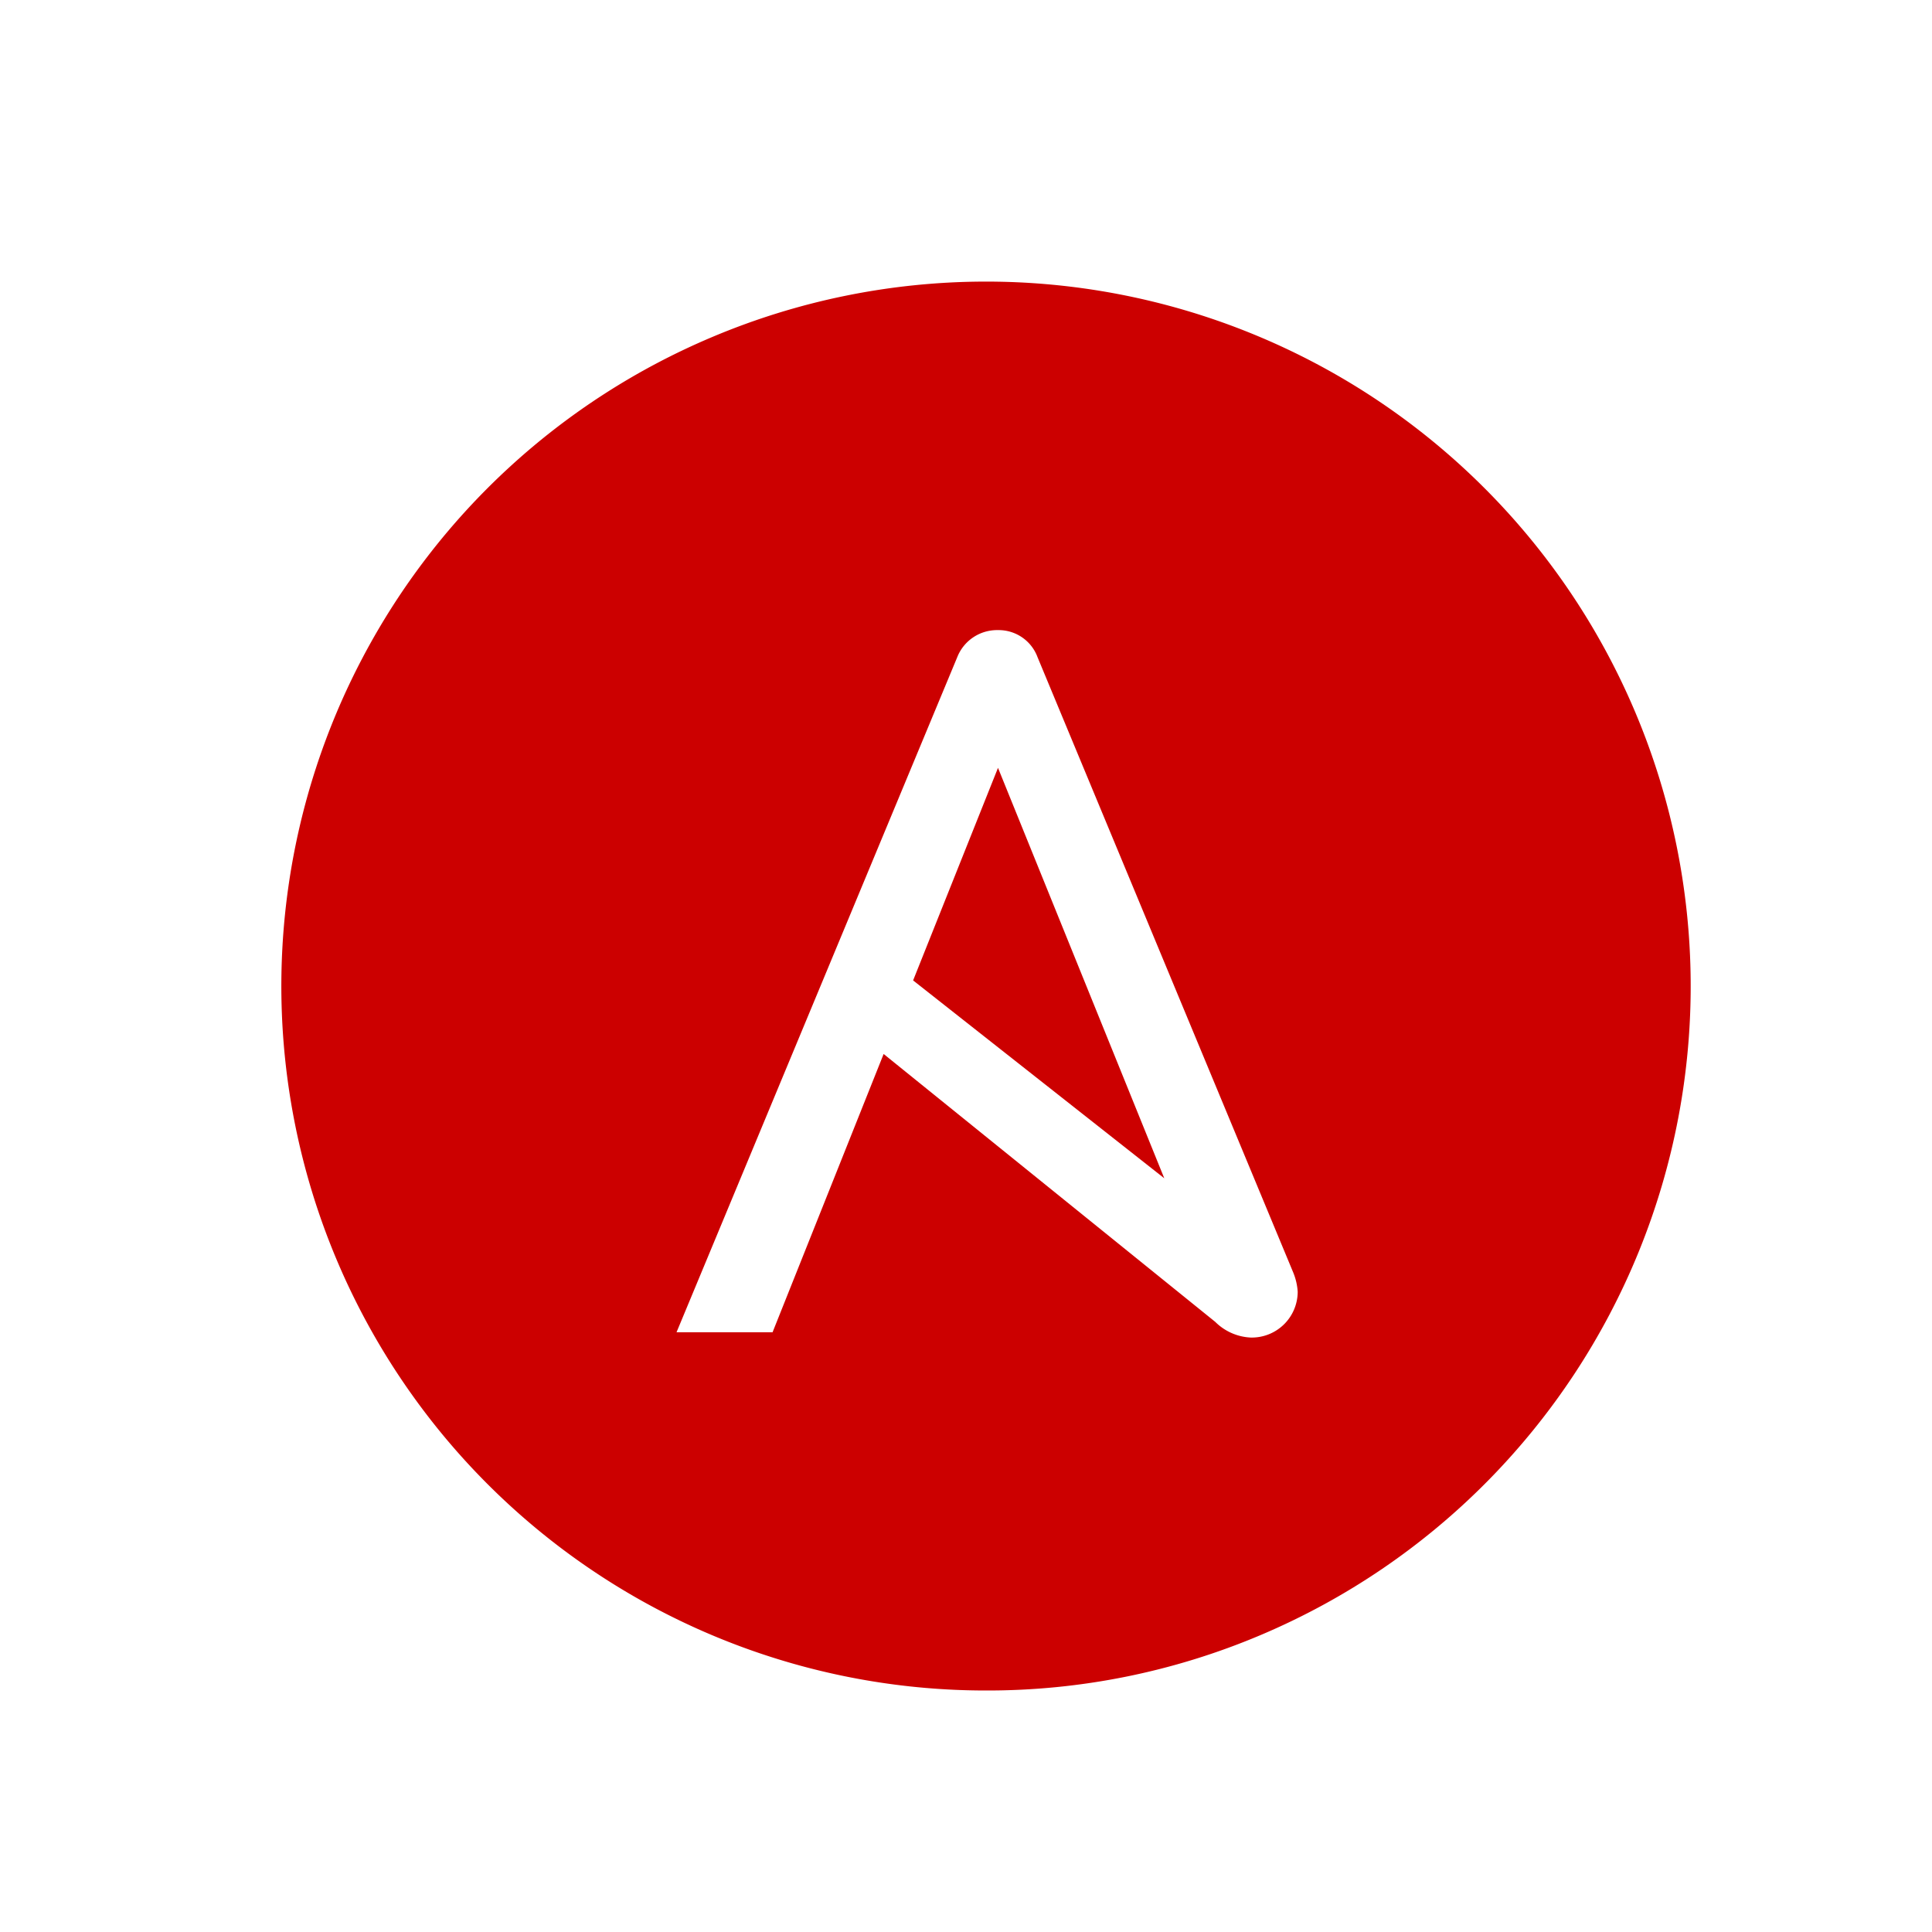 <svg id="Ansible" xmlns="http://www.w3.org/2000/svg" xmlns:xlink="http://www.w3.org/1999/xlink" width="48" height="48" viewBox="0 0 48 48">
  <defs>
    <clipPath id="clip-path">
      <rect id="Rectangle_237" data-name="Rectangle 237" width="48" height="48" transform="translate(-3854 6460)" fill="#fff" stroke="#707070" stroke-width="1"/>
    </clipPath>
  </defs>
  <g id="Mask_Group_71" data-name="Mask Group 71" transform="translate(3854 -6460)" clip-path="url(#clip-path)">
    <path id="Subtraction_9" data-name="Subtraction 9" d="M18,35.5A17.5,17.5,0,0,1,11.188,1.876a17.5,17.5,0,0,1,13.624,32.25A17.39,17.39,0,0,1,18,35.5ZM15.454,19.686h0l8.239,6.656a1.336,1.336,0,0,0,.881.389,1.141,1.141,0,0,0,1.167-1.14,1.517,1.517,0,0,0-.109-.471L19.278,9.829a1.029,1.029,0,0,0-.984-.674,1.062,1.062,0,0,0-1.012.674L10.308,26.6h2.386l2.76-6.915Zm6.97,3.086h0l-6.238-4.914,2.109-5.281,4.13,10.194Z" transform="translate(-3847.5 6466.5)" fill="#c00"/>
  </g>
</svg>

